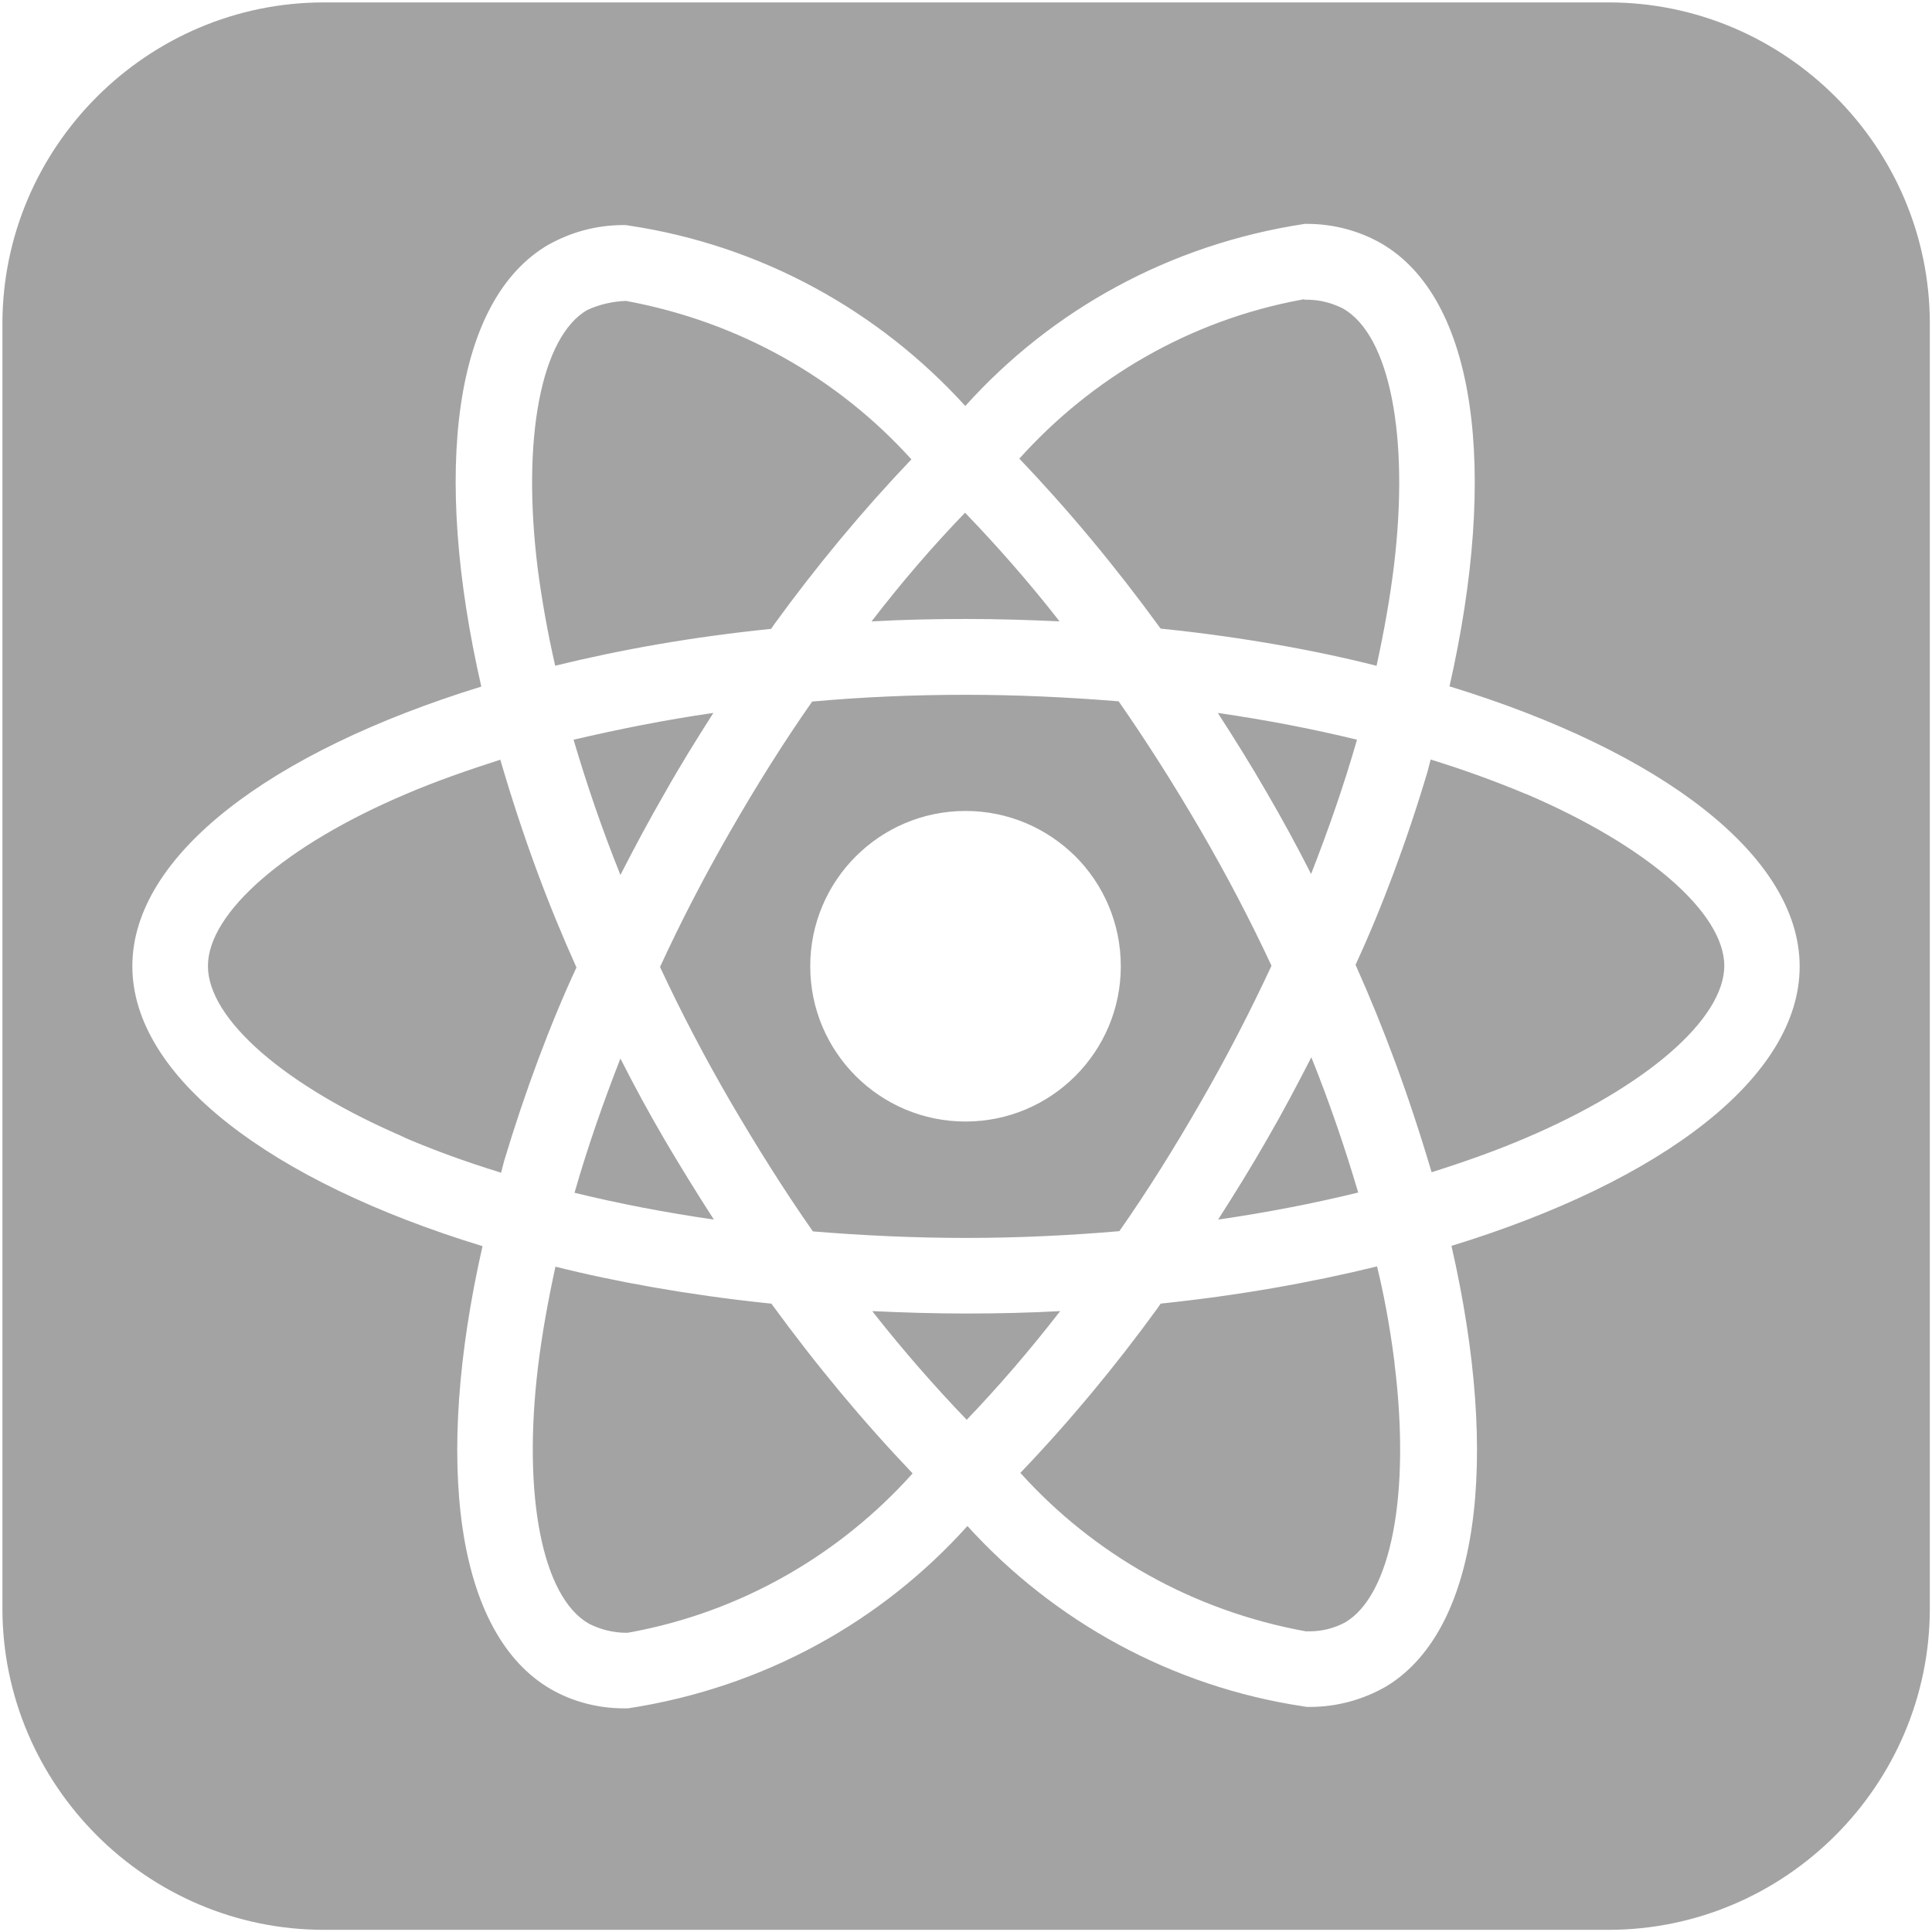 <?xml version="1.0" encoding="UTF-8"?>
<svg id="Layer_1" xmlns="http://www.w3.org/2000/svg" width="800" height="800" version="1.1" viewBox="0 0 800 800">
  <!-- Generator: Adobe Illustrator 29.4.0, SVG Export Plug-In . SVG Version: 2.1.0 Build 152)  -->
  <defs>
    <style>
      .st0 {
        fill: #999;
        isolation: isolate;
        opacity: .9;
      }
    </style>
  </defs>
  <path class="st0" d="M229.7,275.7c28.2-6.9,57.3-12,89.6-15.3l1.3-1.9c17.5-24.1,36.5-47,56.8-68.3l-.2-.2c-30.1-33.2-70.8-56.7-118-65.4h0c-5.8.2-11.4,1.6-16.1,3.8-19,11.1-27.1,52.9-20.5,106.6,1.7,13.1,4.1,26.7,7.3,40.7h-.2ZM336.6,509.9c20.9,1.7,42,2.7,63.3,2.7s42.6-1,63.6-2.8c11.7-16.7,23-34.8,33.9-53.8,10.6-18.4,20.3-37.2,29.1-56.1-8.8-18.9-18.6-37.6-29.3-56-11-18.9-22.3-36.7-34-53.5-20.9-1.7-42-2.7-63.3-2.7h0c-21.4,0-42.6.9-63.6,2.8-11.7,16.7-23,34.7-33.9,53.7-10.6,18.4-20.4,37.3-29.1,56.2,8.8,18.9,18.6,37.6,29.3,56,11,18.8,22.3,36.8,34,53.5ZM399.8,335.8c17.8,0,33.8,7.2,45.5,18.8,11.6,11.6,18.8,27.7,18.8,45.5h0c0,35.5-28.8,64.3-64.3,64.3s-64.3-28.8-64.3-64.3,28.8-64.3,64.3-64.3ZM504.2,295.1h0c6.9,10.7,13.8,21.7,20.3,33,6.6,11.3,12.7,22.6,18.4,33.8,7.3-18.7,13.8-37.4,19-55.6-18.4-4.5-37.7-8.2-57.7-11.1h0ZM543,437.8c-5.8,11.3-11.8,22.7-18.3,33.9-6.5,11.4-13.4,22.5-20.3,33.3,20.1-2.9,39.6-6.7,58-11.2-5.4-18.3-11.8-37.1-19.4-56h0ZM483.6,260.6c31,3.3,61.4,8.7,86.4,15.1,3.1-14.2,5.6-28.2,7.2-41.4,6.5-53.8-1.8-95.5-21-106.5-4.5-2.3-9.6-3.7-15.1-3.7s-.7,0-1,0v-.2l-1.2.2c-46,8.5-86.6,32.2-116.8,65.8l-.3-.3c20.6,21.6,39.8,44.6,58.8,70.7l2.9.3h0ZM295.6,505c-6.9-10.7-13.7-21.7-20.3-32.9-6.6-11.3-12.7-22.5-18.4-33.8h0c-7.3,18.7-13.8,37.4-19,55.6,18.4,4.5,37.7,8.2,57.7,11.1h0ZM275.2,328.5c6.4-11.4,13.3-22.5,20.2-33.3-20.1,2.9-39.5,6.8-57.9,11.1,5.4,18.3,11.8,37.1,19.4,56,5.8-11.3,11.8-22.6,18.3-33.8h0ZM400,256.3c13.1,0,26,.4,38.7,1l-.9-1.2c-12-15.3-24.8-29.9-38.2-43.8h0c-13.4,13.9-26,28.5-38.7,45,12.8-.7,25.9-1,39.1-1ZM631.9,328.8c-12.4-5.2-25.6-10-39.5-14.3h0l-1.2,4.7c-8.6,29-19.2,57.2-29.9,80.3,11.7,26.2,21.9,53.5,31.5,85.9,13.6-4.3,26.9-9,39-14.2,49.8-21.2,82-49.1,82.2-71.2,0-22.1-32.2-49.9-82-71.2h0ZM666,1H134.1C60.9,1,1,60.9,1,134.1v531.9c0,73.2,59.9,133.1,133.1,133.1h531.9c73.2,0,133.1-59.9,133.1-133.1V134c0-73.2-59.9-133-133-133h0ZM601,515.8c20.4,89.2,11.5,160.3-28,183.1l.3-.2c-9.1,5.1-19.7,8.1-30.9,8.1h-1.2l-1.3-.2c-54.8-8.2-103.5-35.3-139.3-74.7l-.2.2c-35.5,39.4-84.2,66.7-140.4,75.3h-1.5c-11.1,0-21.6-2.9-30.3-7.9-39.6-22.8-48.7-94-28.4-183.5-87.8-26.8-145-70.2-145-115.9s56.9-88.8,144.5-115.8c-20.4-89.2-11.6-160.3,28-183.1l-.3.2c9.2-5.2,19.8-8.2,31.1-8.2h1l1.3.2c54.8,8.2,103.5,35.3,139.3,74.7l.2-.2c35.5-39.4,84.2-66.7,140.4-75.2h.9c11.2,0,21.8,3,30.6,8,39.6,22.8,48.7,94.1,28.4,183.5,87.8,26.9,145,70.2,145,116s-56.9,88.9-144.2,115.7h0ZM577.3,563.2c-1.8-14.1-4.4-27.9-7.1-38.8-28.3,6.9-57.3,12-89.6,15.4l-1.3,1.9c-17.5,24.1-36.5,47-56.8,68.2l.2.2c30.1,33.3,70.8,56.8,118,65.4h1.6c5.4,0,10.4-1.4,14.7-3.7,19-11.2,27.1-52.9,20.5-106.7l-.2-2h0ZM319.4,539.8l-3-.3c-31-3.3-61.4-8.7-86.4-15h0c-3.1,14.2-5.6,28.1-7.2,41.3-6.5,53.7,1.8,95.5,21,106.5,4.7,2.4,10,3.8,15.6,3.8h.3l1.3-.2c46.1-8.5,86.8-32.2,116.9-65.8-20.5-21.5-39.6-44.4-58.5-70.3h0ZM207.1,314.6h0c-13.7,4.4-26.9,9-39,14.2-49.8,21.1-82,49.1-82,71.2s32.2,50,82,71.2l-2.6-1c12.7,5.5,25.8,10.4,42,15.4l1.2-4.7c8.7-29,19.3-57.3,30-80.3-11.8-26.2-22-53.5-31.5-85.9h0ZM399.9,543.9c-13.1,0-26-.4-38.7-1l.9,1.2c12.1,15.3,24.9,30,38.2,43.8,13.3-13.9,25.9-28.5,38.7-45-12.8.7-25.9,1-39.1,1Z"/>
</svg>